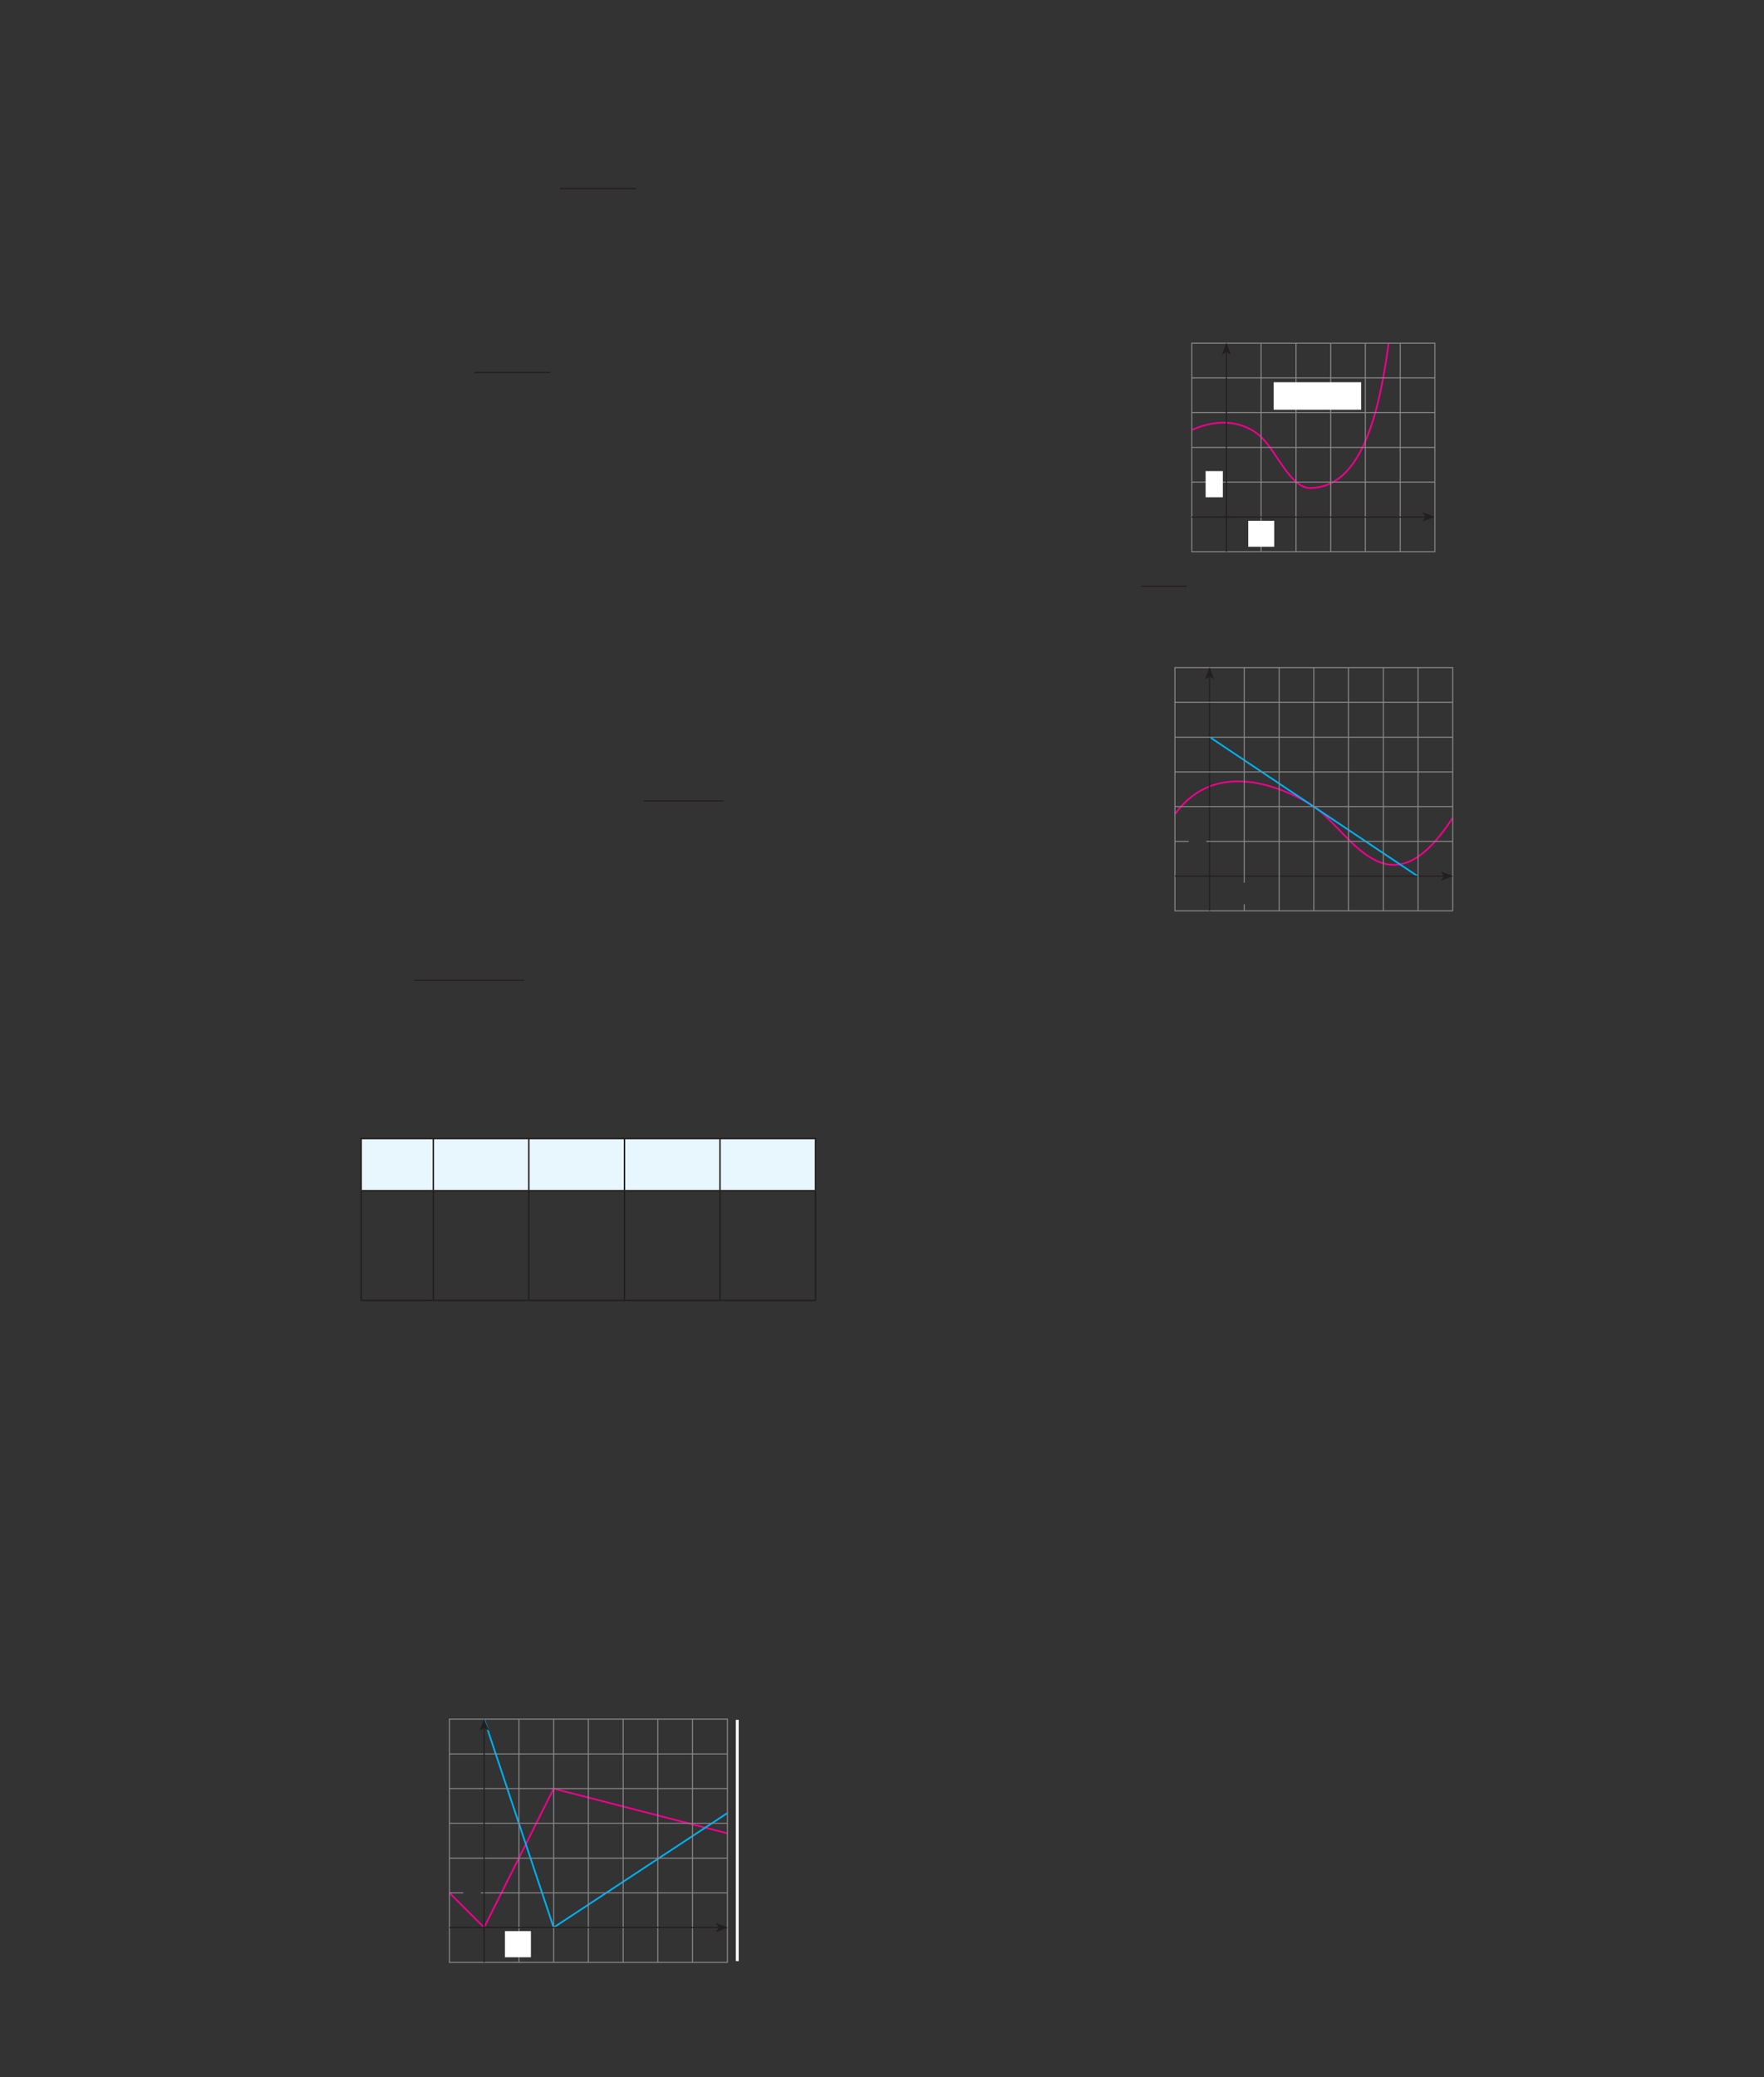 <?xml version="1.0" encoding="UTF-8" standalone="no"?>
<!DOCTYPE svg PUBLIC "-//W3C//DTD SVG 1.1//EN"
"http://www.w3.org/Graphics/SVG/1.1/DTD/svg11.dtd">
<svg viewBox="0 0 931 1096" version="1.1" xmlns="http://www.w3.org/2000/svg" xmlns:xlink="http://www.w3.org/1999/xlink">
<rect x="0" y="0" width="931" height="1096" fill="#333333" stroke="none"/>
<defs>
<clipPath id="c0_237"><path d="M549.6,325.2V309h76.5v16.2Z"/></clipPath>
<clipPath id="c1_237"><path d="M619.8,481V348.1H767V481Z"/></clipPath>
<clipPath id="c2_237"><path d="M234.5,115.1v-16H335.6v16Z"/></clipPath>
<clipPath id="c3_237"><path d="M188.5,212.1V196.2H290.4v15.9Z"/></clipPath>
<clipPath id="c4_237"><path d="M303.2,438.2V422.3h78.7v15.9Z"/></clipPath>
<clipPath id="c5_237"><path d="M165.5,532.9V517H276.7v15.9Z"/></clipPath>
<style type="text/css"><![CDATA[
.g0_237{
fill: none;
stroke: #EE008C;
stroke-width: 0.916;
stroke-linejoin: round;
}
.g1_237{
fill: none;
stroke: #89898B;
stroke-width: 0.534;
stroke-miterlimit: 3;
}
.g2_237{
fill: none;
stroke: #241F1F;
stroke-width: 0.611;
stroke-miterlimit: 3;
}
.g3_237{
fill: #241F1F;
}
.g4_237{
fill: #FFF;
}
.g5_237{
fill: none;
stroke: #241F1F;
stroke-width: 0.687;
stroke-miterlimit: 10;
}
.g6_237{
fill: none;
stroke: #EE008C;
stroke-width: 0.916;
}
.g7_237{
fill: none;
stroke: #00AEEF;
stroke-width: 0.916;
}
.g8_237{
fill: #E8F6FE;
}
.g9_237{
fill: none;
stroke: #241F1F;
stroke-width: 0.763;
stroke-miterlimit: 10;
}
.ga_237{
fill: none;
stroke: #00AEEF;
stroke-width: 0.916;
stroke-linejoin: round;
}
.gb_237{
fill: none;
stroke: #FFF;
stroke-width: 1.527;
}
]]></style>
</defs>
<path d="M629,226.9c17.7,-7.9,30.8,-2.3,37.2,4.3c7.7,7.7,15.2,26.3,25.1,26.3c26,0,36.1,-35.5,41.6,-76.4" class="g0_237"/>
<path d="M629,254.4H757.3M629,236.1H757.3M629,217.7H757.3M629,199.4H757.3M739,181.1v110m-18.4,-110v110m-18.3,-110v110M684,181.1v110m-18.4,-110v110M629,181.1H757.3v110H629Z" class="g1_237"/>
<path d="M628.9,272.8H752.3" class="g2_237"/>
<path fill-rule="evenodd" d="M752.3,272.8l-1.6,-2.5l6.5,2.5l-6.5,2.4Z" class="g3_237"/>
<path d="M647.3,291.1V185.7" class="g2_237"/>
<path fill-rule="evenodd" d="M647.3,185.7l-2.5,1.6l2.5,-6.5l2.4,6.5Z" class="g3_237"/>
<path d="M647.3,268.2v9.2m-4.6,-4.6h9.2" class="g2_237"/>
<path d="M658.8,288.5h13.7V274.8H658.8v13.7Z" class="g4_237"/>
<path d="M672.2,216.2h46.2V201.7H672.2v14.5Z" class="g4_237"/>
<path d="M636.3,262.4h9.1V248.6h-9.1v13.8Z" class="g4_237"/>
<path clip-path="url(#c0_237)" d="M602.5,309.3h24" class="g5_237"/>
<path clip-path="url(#c1_237)" d="M620.2,429.5c25,-34.2,67.8,-7.5,73.2,-3.9c19.2,12.8,39.1,58.7,73.2,6.1" class="g6_237"/>
<path d="M639,389.3l109,72.9" class="g7_237"/>
<path d="M620.1,480.6H766.7V352.3H620.1V480.6Z" class="g1_237"/>
<path d="M620.1,462.3h142" class="g2_237"/>
<path fill-rule="evenodd" d="M762.1,462.3l-1.6,-2.4l6.5,2.4l-6.5,2.4Z" class="g3_237"/>
<path d="M638.4,480.6V356.9" class="g2_237"/>
<path fill-rule="evenodd" d="M638.4,356.9l-2.4,1.6l2.4,-6.5l2.4,6.5Z" class="g3_237"/>
<path d="M656.7,477.2v3.4m0,-128.3V465.8M636.7,444h130m-146.6,0h7.3m-7.3,-18.4H766.7M620.1,407.3H766.7M620.1,389H766.7M620.1,370.6H766.7M748.4,352.3V480.6M730.1,352.3V480.6M711.7,352.3V480.6M693.4,352.3V480.6M675.1,352.3V480.6" class="g1_237"/>
<path clip-path="url(#c2_237)" d="M295.5,99.5h40.4" class="g5_237"/>
<path clip-path="url(#c3_237)" d="M250.3,196.5h40.4" class="g5_237"/>
<path clip-path="url(#c4_237)" d="M339.8,422.6h42.4" class="g5_237"/>
<path clip-path="url(#c5_237)" d="M218.6,517.3H277" class="g5_237"/>
<path d="M190.6,600.8h38.1v27.5H190.6Zm38.1,0h50.4v27.5H228.7Zm50.4,0h50.5v27.5H279.1Zm50.5,0H380v27.5H329.6Zm50.4,0h50.4v27.5H380Z" class="g8_237"/>
<path d="M190.2,686.2h38.5m0,0h50.4m0,0h50.5m0,0H380m0,0h50.8M190.2,600.8h38.5m-38.1,27.1V601.1m38.1,-.3h50.4m-50.4,27.1V601.1m50.4,-.3h50.5m-50.5,27.1V601.1m50.5,-.3H380m-50.4,27.1V601.1m50.4,-.3h50.8M380,627.9V601.1m50.4,26.8V601.1M190.2,628.3h38.5m0,0h50.4m0,0h50.5m0,0H380m0,0h50.8M190.6,646.6v-18m38.1,18v-18m50.4,18v-18m50.5,18v-18m50.4,18v-18m50.4,18v-18M190.6,664.9V646.6m38.1,18.3V646.6m50.4,18.3V646.6m50.5,18.3V646.6M380,664.9V646.6m50.4,18.3V646.6M190.6,685.8V664.9m38.1,20.9V664.9m50.4,20.9V664.9m50.5,20.9V664.9M380,685.8V664.9m50.4,20.9V664.9" class="g9_237"/>
<path d="M237.2,998.8l18.3,18.3l36.7,-73.3l91.7,23.6" class="g0_237"/>
<path d="M255.5,907.1l36.7,110l91.7,-60.4" class="ga_237"/>
<path d="M253.8,998.8H383.9m-146.7,0h7.3m-7.3,-18.3H383.9M237.2,962.1H383.9M237.2,943.8H383.9M237.2,925.5H383.9M365.5,907.1v128.4M347.2,907.1v128.4M328.9,907.1v128.4M310.5,907.1v128.4M292.2,907.1v128.4M273.9,907.1v128.4M237.2,907.1H383.9v128.4H237.2Z" class="g1_237"/>
<path d="M237.2,1017.1H379.3" class="g2_237"/>
<path fill-rule="evenodd" d="M379.3,1017.1l-1.6,-2.4l6.5,2.4l-6.5,2.5Z" class="g3_237"/>
<path d="M255.5,1035.5V911.7" class="g2_237"/>
<path fill-rule="evenodd" d="M255.5,911.7l-2.4,1.6l2.4,-6.5l2.5,6.5Z" class="g3_237"/>
<path d="M255.5,1012.5v9.2m-4.6,-4.6h9.2" class="g2_237"/>
<path d="M266.5,1032.8h13.7V1019H266.5v13.8Z" class="g4_237"/>
<path d="M389.1,907.5v127.3" class="gb_237"/>
</svg>